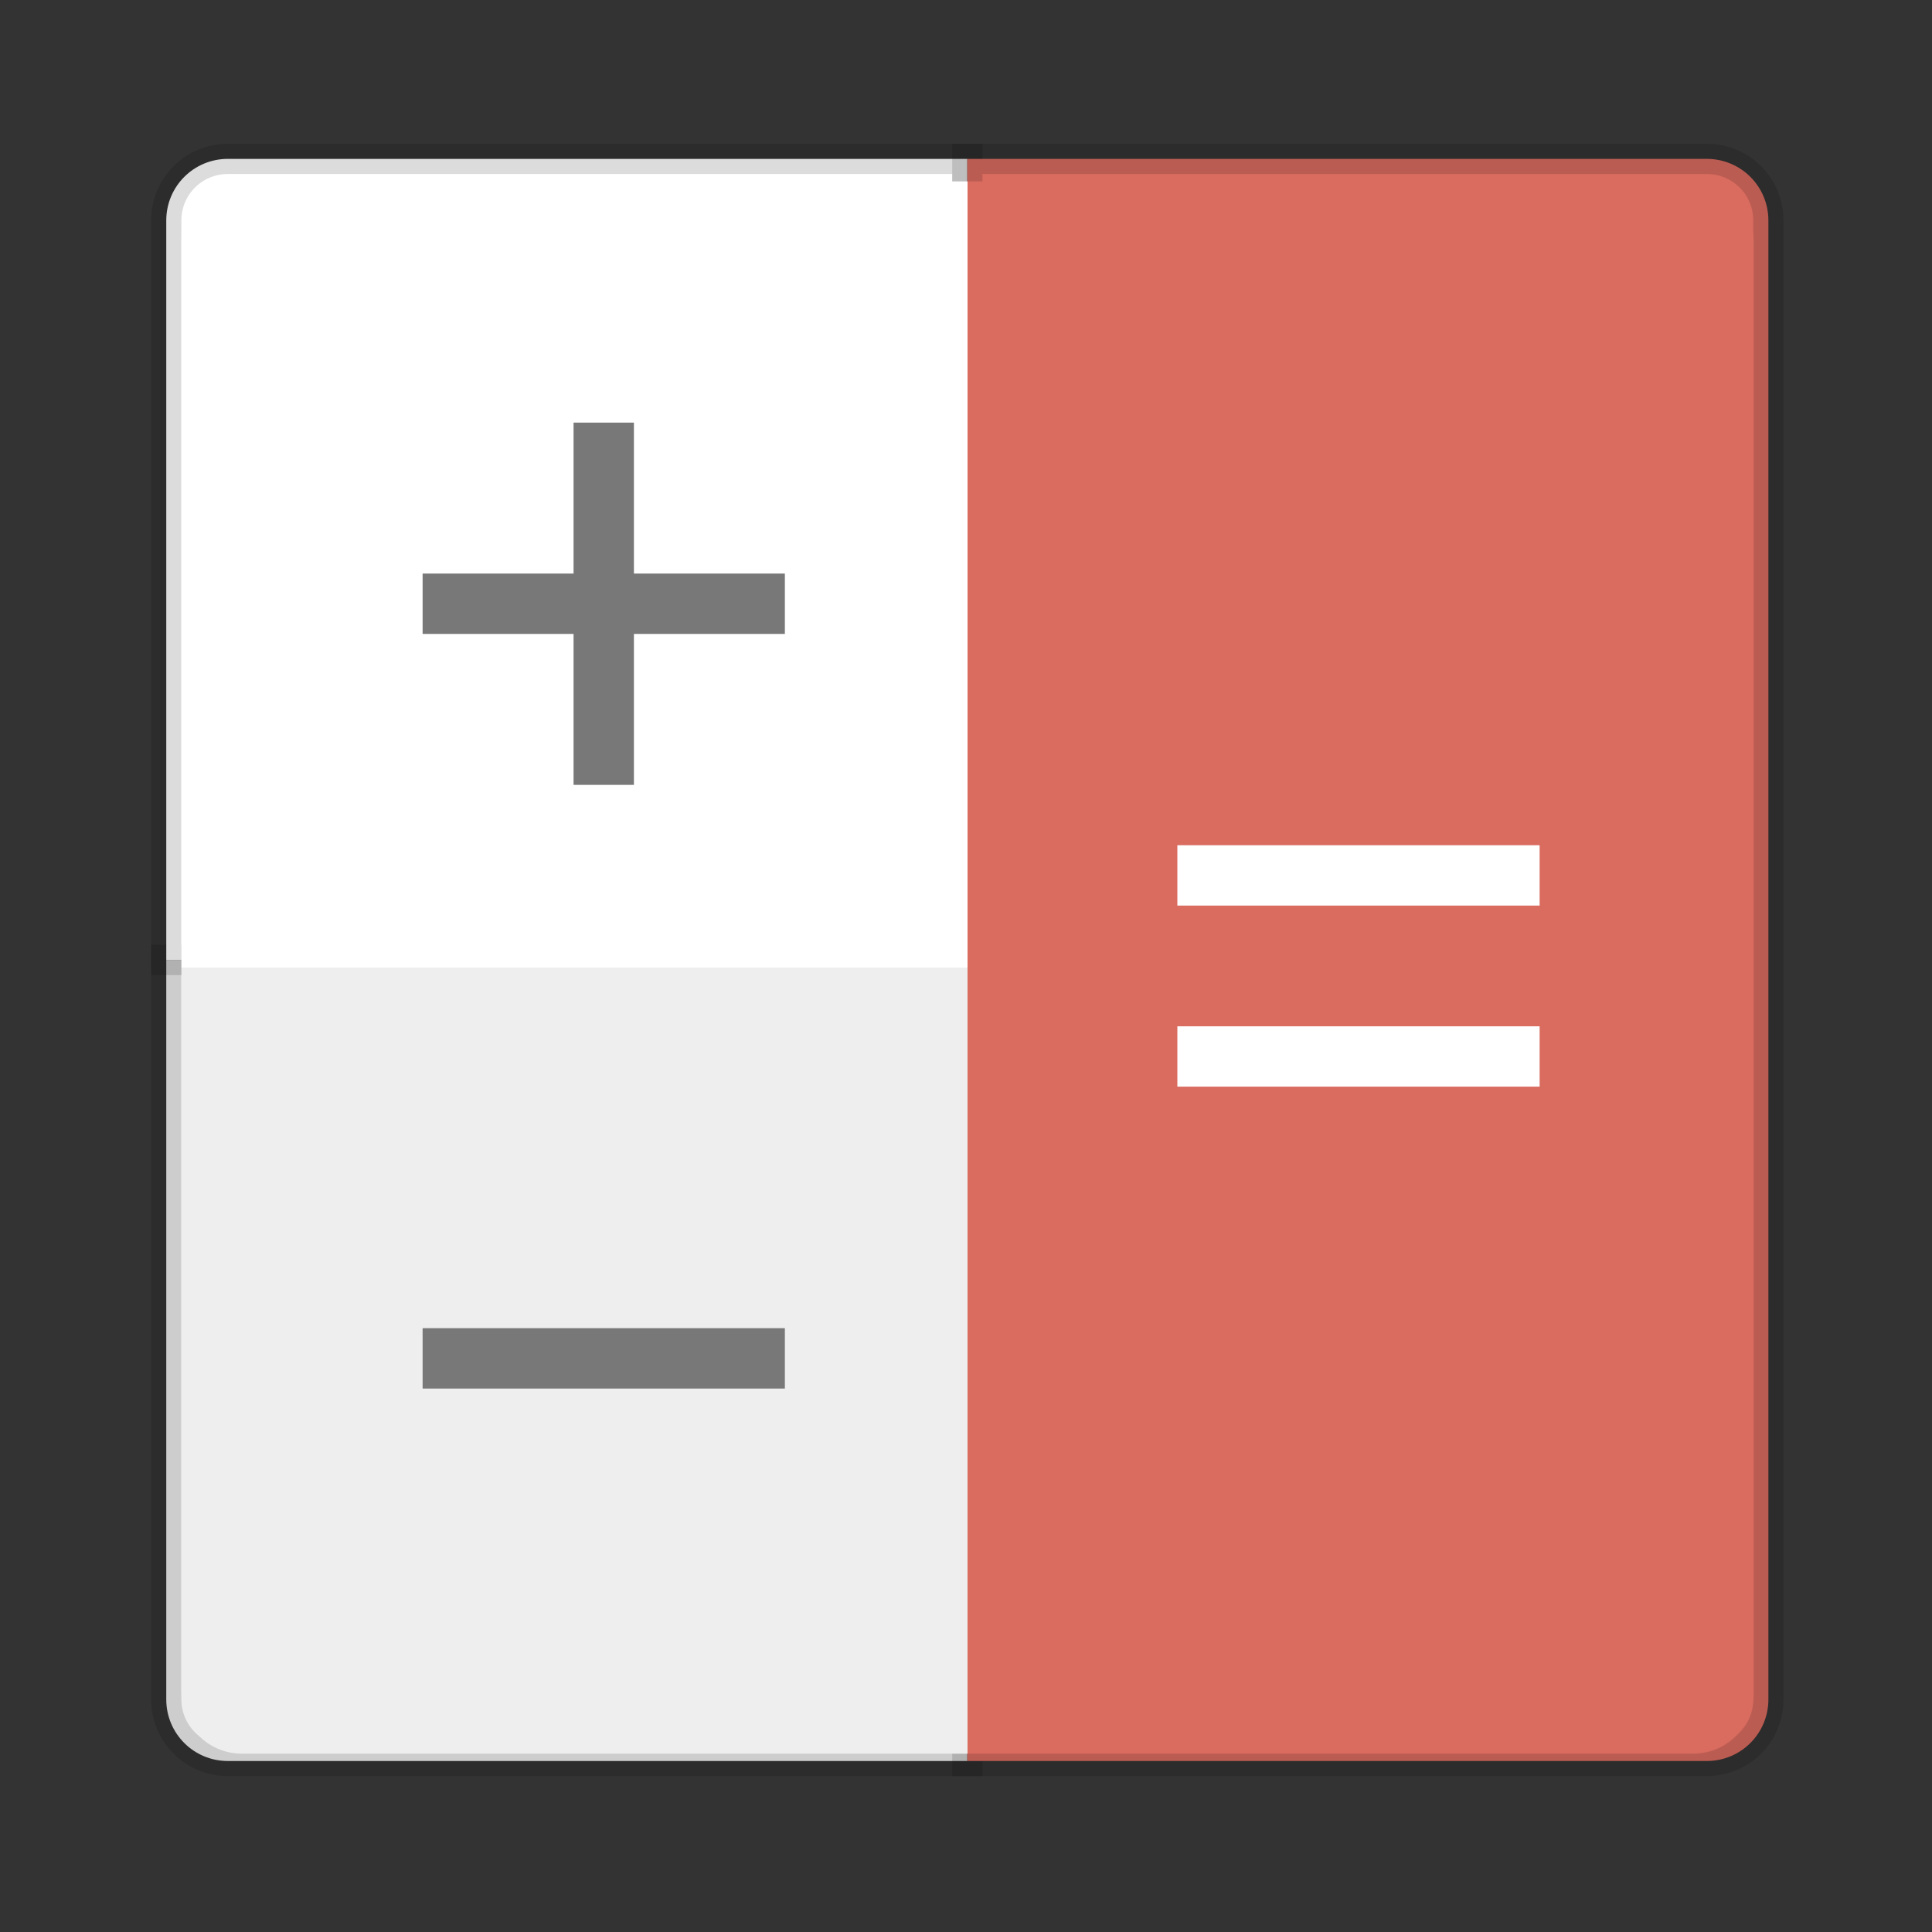 <?xml version="1.0" encoding="UTF-8" standalone="no"?>
<!-- Created with Inkscape (http://www.inkscape.org/) -->

<svg
   xmlns:dc="http://purl.org/dc/elements/1.1/"
   xmlns:cc="http://creativecommons.org/ns#"
   xmlns:rdf="http://www.w3.org/1999/02/22-rdf-syntax-ns#"
   xmlns:svg="http://www.w3.org/2000/svg"
   xmlns="http://www.w3.org/2000/svg"
   xmlns:sodipodi="http://sodipodi.sourceforge.net/DTD/sodipodi-0.dtd"
   xmlns:inkscape="http://www.inkscape.org/namespaces/inkscape"
   width="64"
   height="64"
   viewBox="0 0 16.933 16.933"
   version="1.1"
   id="svg4572"
   inkscape:version="0.92.4 (5da689c313, 2019-01-14)"
   sodipodi:docname="accessories-calculator.svg">
  <rect x="0" y="0" width="16.933" height="16.933" fill="#333333" stroke="none"/>
  <title
     id="title4611">Canvas icon theme</title>
  <defs
     id="defs4566" />
  <sodipodi:namedview
     id="base"
     pagecolor="#ffffff"
     bordercolor="#666666"
     borderopacity="1.0"
     inkscape:pageopacity="0.0"
     inkscape:pageshadow="2"
     inkscape:zoom="7.9195959"
     inkscape:cx="29.429303"
     inkscape:cy="26.28369"
     inkscape:document-units="px"
     inkscape:current-layer="layer1"
     showgrid="true"
     units="px"
     width="64px"
     showguides="true"
     inkscape:guide-bbox="true"
     inkscape:window-width="1366"
     inkscape:window-height="711"
     inkscape:window-x="0"
     inkscape:window-y="27"
     inkscape:window-maximized="1"
     inkscape:snap-bbox="true"
     inkscape:bbox-nodes="true"
     inkscape:snap-bbox-edge-midpoints="true">
    <inkscape:grid
       type="xygrid"
       id="grid4582" />
    <sodipodi:guide
       position="1.058,15.875"
       orientation="0,1"
       id="guide4584"
       inkscape:locked="false" />
    <sodipodi:guide
       position="1.058,1.058"
       orientation="1,0"
       id="guide4586"
       inkscape:locked="false" />
    <sodipodi:guide
       position="15.875,15.875"
       orientation="1,0"
       id="guide4588"
       inkscape:locked="false" />
    <sodipodi:guide
       position="1.058,1.058"
       orientation="0,1"
       id="guide4590"
       inkscape:locked="false" />
    <sodipodi:guide
       position="8.467,15.346"
       orientation="1,0"
       id="guide826"
       inkscape:locked="false" />
    <sodipodi:guide
       position="1.587,8.467"
       orientation="0,1"
       id="guide828"
       inkscape:locked="false" />
  </sodipodi:namedview>
  <g
     inkscape:label="Layer 1"
     inkscape:groupmode="layer"
     id="layer1"
     transform="translate(0,-280.067)">
    <g
       style="stroke-width:0.26;stroke-miterlimit:4;stroke-dasharray:none;stroke:#000000;stroke-opacity:0.137;paint-order:fill markers stroke"
       transform="matrix(1.019,0,0,1.019,-0.163,-5.549)"
       id="g840">
      <path
         inkscape:connector-curvature="0"
         style="opacity:1;fill:#eeeeee;fill-opacity:1;stroke:#000000;stroke-width:0.981;stroke-miterlimit:4;stroke-dasharray:none;stroke-opacity:0.137;paint-order:fill markers stroke"
         d="m 6,32 v 24 c 0,1.108 0.892,2 2,2 H 32 V 32 Z"
         transform="matrix(0.265,0,0,0.265,0,280.067)"
         id="path834" />
      <path
         inkscape:connector-curvature="0"
         style="opacity:1;fill:#ffffff;fill-opacity:1;stroke:#000000;stroke-width:0.981;stroke-miterlimit:4;stroke-dasharray:none;stroke-opacity:0.137;paint-order:fill markers stroke"
         d="M 8,6 C 6.892,6 6,6.892 6,8 V 32 H 32 V 6 Z"
         id="path836"
         transform="matrix(0.265,0,0,0.265,0,280.067)" />
      <path
         inkscape:connector-curvature="0"
         style="opacity:1;fill:#d96b5f;fill-opacity:1;stroke:#000000;stroke-width:0.981;stroke-miterlimit:4;stroke-dasharray:none;stroke-opacity:0.137;paint-order:fill markers stroke"
         d="m 32,6 v 52 h 24 c 1.108,0 2,-0.892 2,-2 V 8 C 58,6.892 57.108,6 56,6 Z"
         transform="matrix(0.265,0,0,0.265,0,280.067)"
         id="path838" />
    </g>
    <g
       id="g832"
       style="stroke-width:1">
      <path
         id="rect822"
         transform="matrix(0.265,0,0,0.265,0,280.067)"
         d="m 6,32 v 24 c 0,1.108 0.892,2 2,2 H 32 V 32 Z"
         style="opacity:1;fill:#eeeeee;fill-opacity:1;stroke:none;stroke-width:1.874;stroke-miterlimit:4;stroke-dasharray:none;stroke-opacity:0.039;paint-order:stroke markers fill"
         inkscape:connector-curvature="0" />
      <path
         transform="matrix(0.265,0,0,0.265,0,280.067)"
         id="rect833"
         d="M 8,6 C 6.892,6 6,6.892 6,8 V 32 H 32 V 6 Z"
         style="opacity:1;fill:#ffffff;fill-opacity:1;stroke:none;stroke-width:1.874;stroke-miterlimit:4;stroke-dasharray:none;stroke-opacity:0.038;paint-order:stroke markers fill"
         inkscape:connector-curvature="0" />
      <path
         id="rect824"
         transform="matrix(0.265,0,0,0.265,0,280.067)"
         d="m 32,6 v 52 h 24 c 1.108,0 2,-0.892 2,-2 V 8 C 58,6.892 57.108,6 56,6 Z"
         style="opacity:1;fill:#d96b5f;fill-opacity:1;stroke:none;stroke-width:1.874;stroke-miterlimit:4;stroke-dasharray:none;stroke-opacity:0.038;paint-order:stroke markers fill"
         inkscape:connector-curvature="0" />
    </g>
    <rect
       style="opacity:1;fill:#787878;fill-opacity:1;stroke:none;stroke-width:0.553;stroke-miterlimit:4;stroke-dasharray:none;stroke-opacity:0.038;paint-order:stroke markers fill"
       id="rect838"
       width="3.175"
       height="0.529"
       x="3.704"
       y="285.094"
       ry="3.2343748e-06" />
    <rect
       ry="3.2343748e-06"
       y="-5.556"
       x="283.771"
       height="0.529"
       width="3.175"
       id="rect840"
       style="opacity:1;fill:#787878;fill-opacity:1;stroke:none;stroke-width:0.553;stroke-miterlimit:4;stroke-dasharray:none;stroke-opacity:0.038;paint-order:stroke markers fill"
       transform="rotate(90)" />
    <rect
       ry="3.2343748e-06"
       y="287.475"
       x="10.319"
       height="0.529"
       width="3.175"
       id="rect842"
       style="opacity:1;fill:#ffffff;fill-opacity:1;stroke:none;stroke-width:0.553;stroke-miterlimit:4;stroke-dasharray:none;stroke-opacity:0.038;paint-order:stroke markers fill" />
    <rect
       style="opacity:1;fill:#ffffff;fill-opacity:1;stroke:none;stroke-width:0.553;stroke-miterlimit:4;stroke-dasharray:none;stroke-opacity:0.038;paint-order:stroke markers fill"
       id="rect844"
       width="3.175"
       height="0.529"
       x="10.319"
       y="289.062"
       ry="3.2343748e-06" />
    <rect
       ry="3.2343748e-06"
       y="291.708"
       x="3.704"
       height="0.529"
       width="3.175"
       id="rect846"
       style="opacity:1;fill:#787878;fill-opacity:1;stroke:none;stroke-width:0.553;stroke-miterlimit:4;stroke-dasharray:none;stroke-opacity:0.038;paint-order:stroke markers fill" />
  </g>
</svg>
